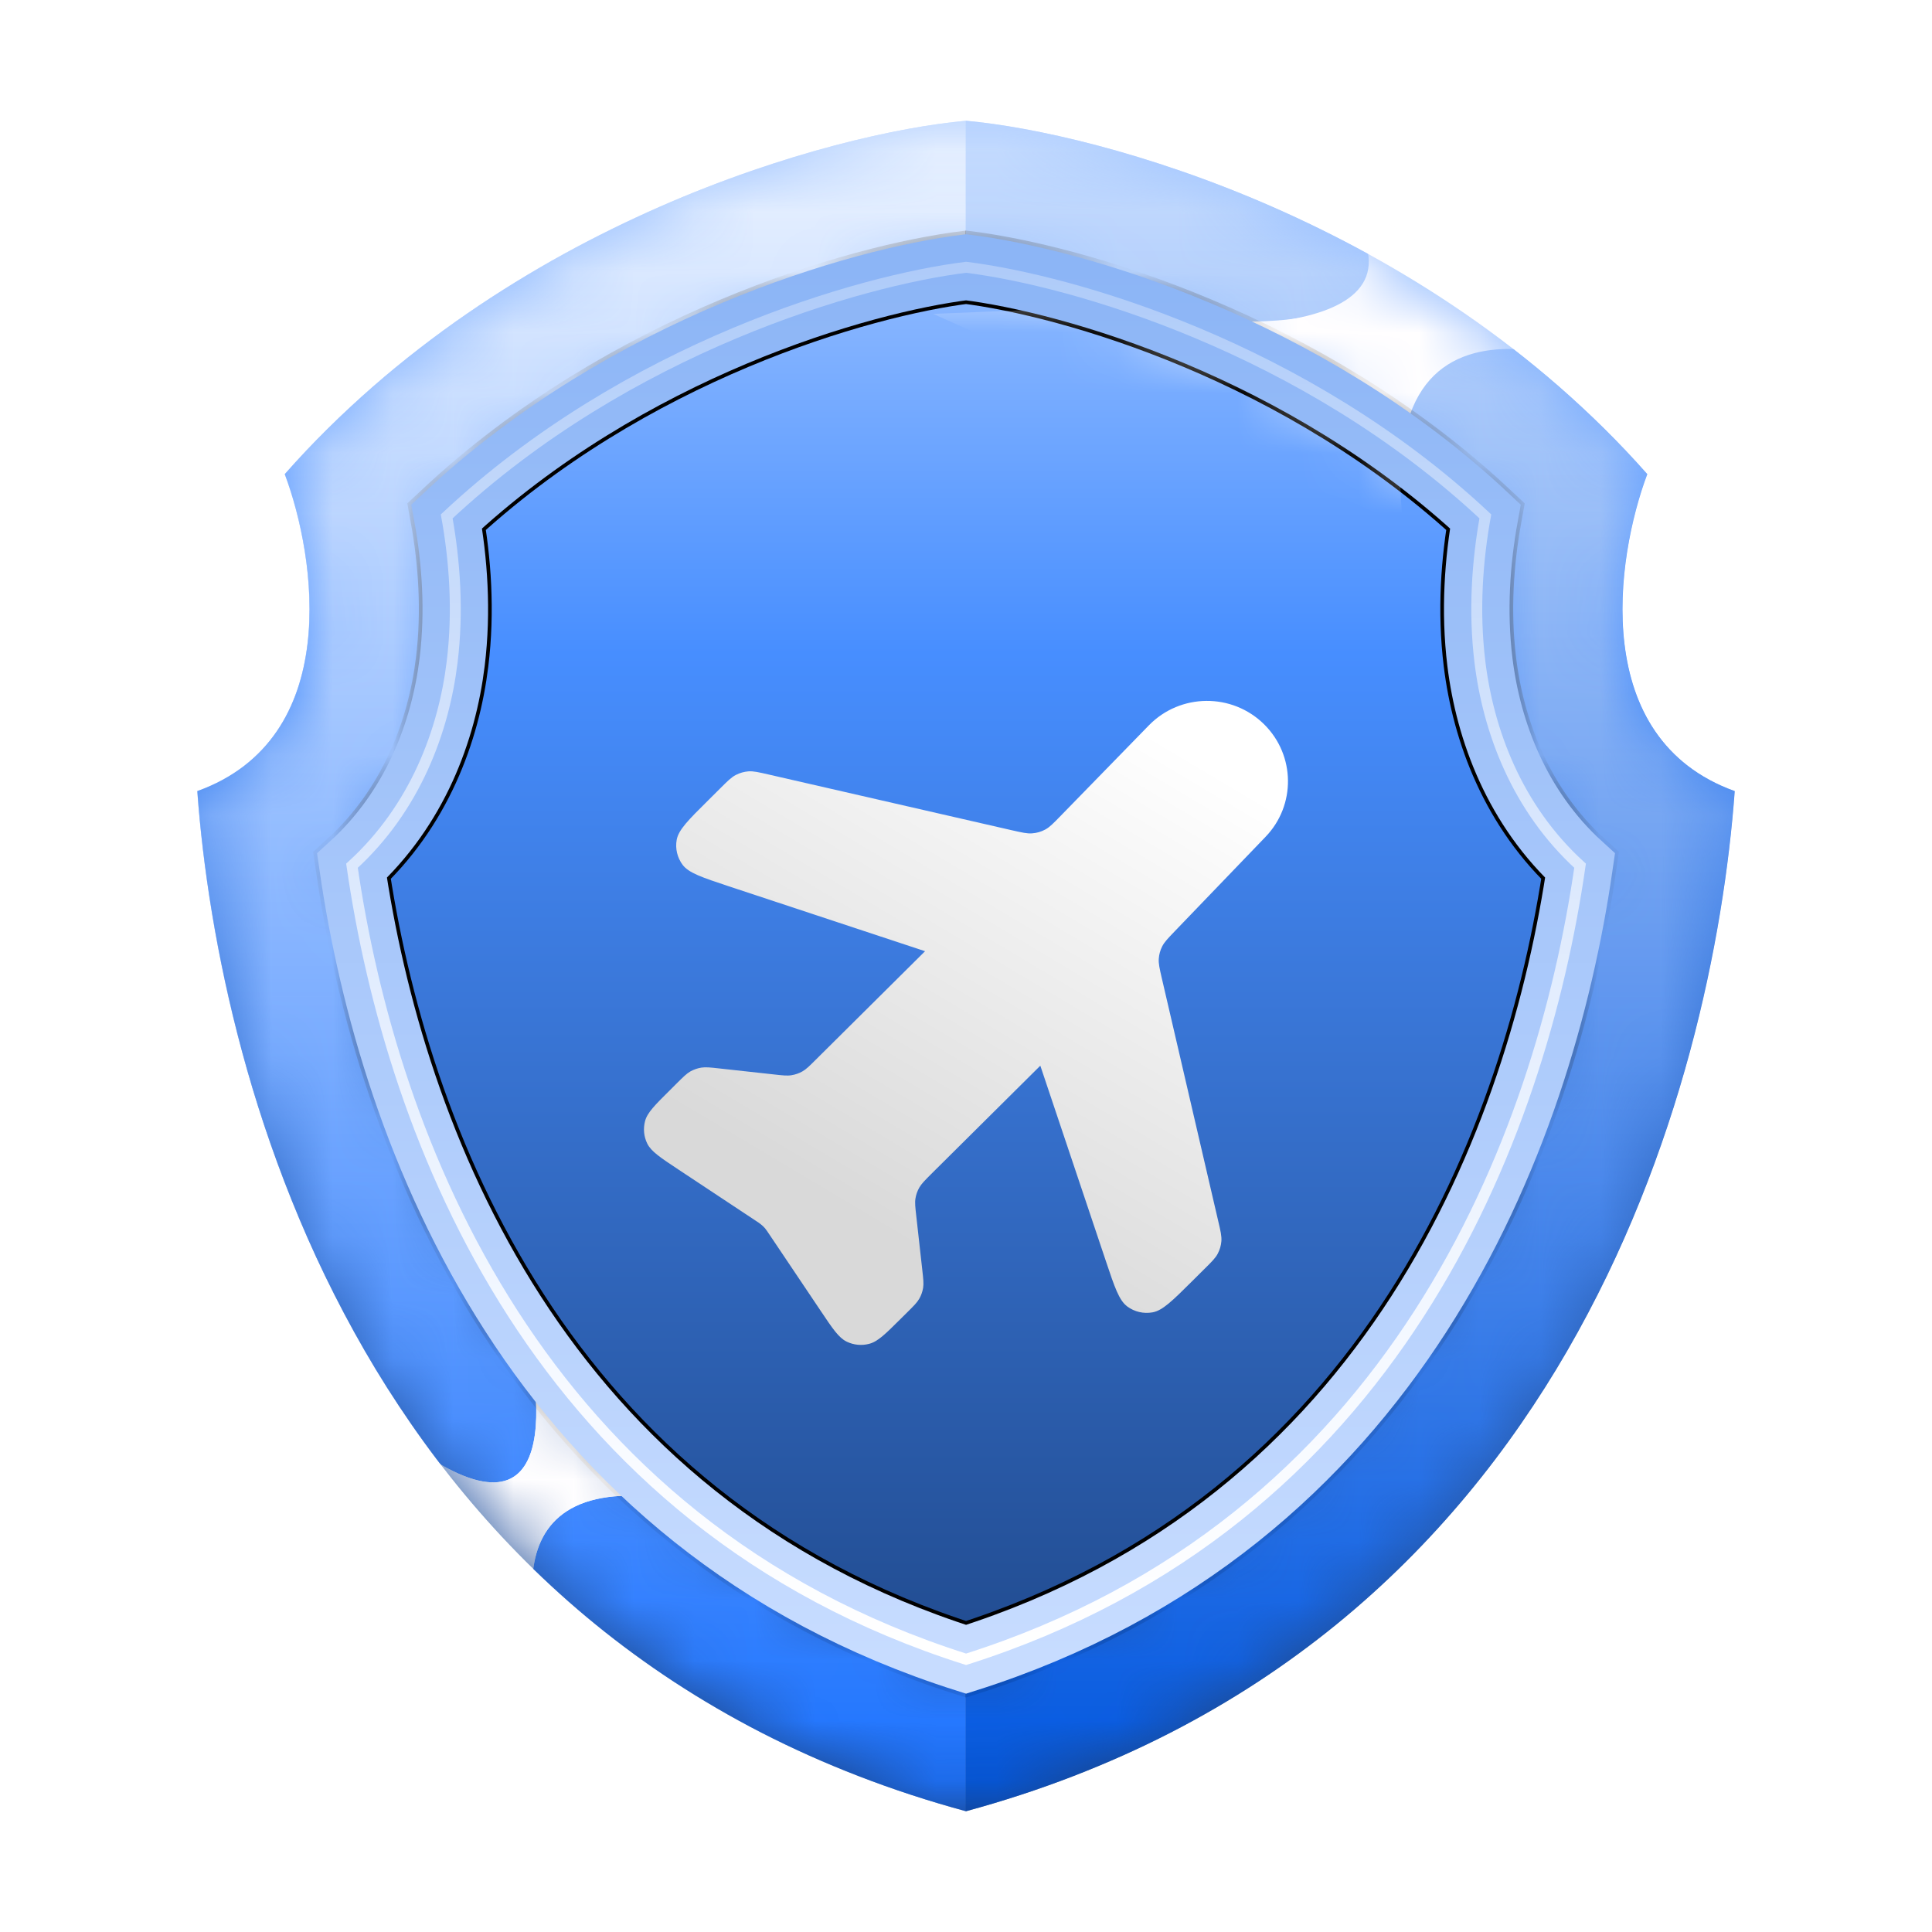 <svg width="32" height="32" viewBox="0 0 32 32" fill="none" xmlns="http://www.w3.org/2000/svg">
<path d="M4.716 7.853C8.433 3.653 13.788 2.201 16 2C18.213 2.201 23.568 3.653 27.285 7.853C26.762 9.241 26.319 12.235 28.733 13.103C28.371 17.991 25.945 27.297 16 30C6.056 27.297 3.63 17.991 3.268 13.103C5.681 12.235 5.239 9.241 4.716 7.853Z" fill="url(#paint0_linear_2001_28669)"/>
<g style="mix-blend-mode:overlay" filter="url(#filter0_f_2001_28669)">
<path d="M7.489 10.964C7.592 10.121 7.532 9.288 7.399 8.553C10.391 5.751 14.239 4.645 16.001 4.427C17.762 4.645 21.61 5.751 24.602 8.553C24.469 9.288 24.409 10.121 24.512 10.964C24.651 12.102 25.122 13.383 26.171 14.339C25.519 18.852 23.102 25.232 16.001 27.483C8.899 25.232 6.482 18.852 5.83 14.339C6.879 13.383 7.35 12.102 7.489 10.964Z" stroke="black" stroke-width="1.207"/>
</g>
<mask id="mask0_2001_28669" style="mask-type:alpha" maskUnits="userSpaceOnUse" x="3" y="2" width="26" height="28">
<path d="M6.289 10.819C6.404 9.875 6.274 8.922 6.075 8.161C9.439 4.699 14.015 3.424 15.998 3.213C17.982 3.424 22.558 4.699 25.922 8.161C25.723 8.922 25.593 9.875 25.708 10.819C25.84 11.908 26.325 13.073 27.453 13.81C26.914 18.599 24.426 26.284 15.998 28.746C7.571 26.284 5.083 18.599 4.544 13.81C5.672 13.073 6.156 11.908 6.289 10.819Z" stroke="#969696" stroke-width="2.414"/>
</mask>
<g mask="url(#mask0_2001_28669)">
<path fill-rule="evenodd" clip-rule="evenodd" d="M7.487 10.965C7.59 10.122 7.53 9.289 7.397 8.554C10.389 5.752 14.236 4.646 15.998 4.428V2C13.786 2.201 8.431 3.653 4.714 7.853C5.237 9.241 5.679 12.235 3.266 13.103C3.628 17.991 6.054 27.297 15.998 30V27.485C8.897 25.233 6.48 18.853 5.828 14.34C6.877 13.384 7.348 12.103 7.487 10.965Z" fill="url(#paint1_linear_2001_28669)"/>
<path d="M26.169 14.34C25.517 18.853 23.1 25.233 15.998 27.485V30C25.943 27.297 28.369 17.991 28.731 13.103C26.317 12.235 26.76 9.241 27.283 7.853C23.566 3.653 18.211 2.201 15.998 2V4.428C17.76 4.646 21.608 5.752 24.6 8.554C24.467 9.289 24.407 10.122 24.51 10.965C24.648 12.103 25.12 13.384 26.169 14.34Z" fill="url(#paint2_linear_2001_28669)"/>
<g style="mix-blend-mode:soft-light" filter="url(#filter1_f_2001_28669)">
<path d="M6.766 23.906C9.324 25.788 9.039 23.121 8.576 21.552L12.076 25.052C8.117 23.894 8.576 26.621 9.3 28.13L6.766 23.906Z" fill="#FFFEFF"/>
</g>
<g filter="url(#filter2_f_2001_28669)">
<path d="M6.766 23.906C9.324 25.788 9.039 23.121 8.576 21.552L12.076 25.052C8.117 23.894 8.576 26.621 9.3 28.13L6.766 23.906Z" fill="#FFFEFF"/>
</g>
<g style="mix-blend-mode:soft-light" filter="url(#filter3_f_2001_28669)">
<path d="M22.397 3.328C24.086 5.645 20.265 5.501 18.414 5.078L15.457 5.199L23.241 8.699C22.698 4.052 27.104 6.345 27.224 6.345C27.321 6.345 24.046 4.334 22.397 3.328Z" fill="#FFFEFF"/>
</g>
<g filter="url(#filter4_f_2001_28669)">
<path d="M22.299 3.449C23.916 5.637 19.854 5.557 18.083 5.158L14.732 5.955L23.108 8.518C22.588 4.133 26.805 6.297 26.92 6.297C27.012 6.297 23.878 4.399 22.299 3.449Z" fill="#FFFEFF"/>
</g>
</g>
<path d="M7.489 10.964C7.592 10.121 7.532 9.288 7.399 8.553C10.391 5.751 14.239 4.645 16.001 4.427C17.762 4.645 21.61 5.751 24.602 8.553C24.469 9.288 24.409 10.121 24.512 10.964C24.651 12.102 25.122 13.383 26.171 14.339C25.519 18.852 23.102 25.232 16.001 27.483C8.899 25.232 6.482 18.852 5.83 14.339C6.879 13.383 7.35 12.102 7.489 10.964Z" stroke="url(#paint3_linear_2001_28669)" stroke-width="1.086"/>
<g style="mix-blend-mode:soft-light" filter="url(#filter5_f_2001_28669)">
<path d="M7.489 10.964C7.592 10.121 7.532 9.288 7.399 8.553C10.391 5.751 14.239 4.645 16.001 4.427C17.762 4.645 21.61 5.751 24.602 8.553C24.469 9.288 24.409 10.121 24.512 10.964C24.651 12.102 25.122 13.383 26.171 14.339C25.519 18.852 23.102 25.232 16.001 27.483C8.899 25.232 6.482 18.852 5.83 14.339C6.879 13.383 7.35 12.102 7.489 10.964Z" stroke="url(#paint4_linear_2001_28669)" stroke-width="0.181"/>
</g>
<g filter="url(#filter6_d_2001_28669)">
<path d="M19.029 10.405C19.55 9.871 20.41 9.864 20.94 10.39C21.455 10.902 21.465 11.728 20.962 12.251L19.461 13.812C19.344 13.934 19.285 13.995 19.249 14.067C19.217 14.13 19.198 14.199 19.193 14.27C19.187 14.35 19.206 14.432 19.244 14.597L20.177 18.613C20.217 18.782 20.236 18.866 20.23 18.948C20.224 19.021 20.204 19.091 20.17 19.155C20.132 19.228 20.07 19.29 19.946 19.412L19.746 19.611C19.419 19.936 19.255 20.099 19.088 20.128C18.942 20.154 18.791 20.119 18.672 20.031C18.535 19.93 18.462 19.712 18.316 19.276L17.231 16.042L15.424 17.836C15.317 17.944 15.263 17.997 15.227 18.06C15.195 18.116 15.173 18.177 15.163 18.241C15.151 18.312 15.16 18.387 15.177 18.538L15.276 19.425C15.293 19.575 15.301 19.65 15.29 19.722C15.279 19.785 15.258 19.847 15.226 19.902C15.19 19.965 15.136 20.019 15.028 20.126L14.921 20.232C14.666 20.486 14.538 20.613 14.396 20.649C14.272 20.682 14.14 20.669 14.024 20.613C13.892 20.549 13.792 20.4 13.592 20.101L12.745 18.84C12.709 18.786 12.691 18.76 12.671 18.735C12.652 18.714 12.632 18.694 12.61 18.676C12.586 18.655 12.559 18.637 12.505 18.602L11.235 17.761C10.935 17.562 10.784 17.462 10.72 17.331C10.664 17.216 10.651 17.085 10.684 16.961C10.72 16.82 10.848 16.694 11.104 16.44L11.21 16.334C11.318 16.227 11.372 16.173 11.435 16.137C11.492 16.106 11.553 16.084 11.617 16.074C11.689 16.063 11.765 16.071 11.916 16.088L12.809 16.186C12.961 16.203 13.037 16.212 13.109 16.2C13.172 16.19 13.234 16.169 13.29 16.137C13.354 16.101 13.408 16.047 13.515 15.94L15.322 14.146L12.066 13.069C11.627 12.923 11.408 12.85 11.306 12.715C11.218 12.596 11.182 12.447 11.208 12.302C11.238 12.135 11.401 11.973 11.729 11.648L11.929 11.449C12.052 11.326 12.114 11.265 12.187 11.227C12.252 11.193 12.323 11.173 12.396 11.167C12.479 11.161 12.564 11.181 12.734 11.22L16.761 12.143C16.929 12.181 17.012 12.2 17.093 12.194C17.171 12.189 17.247 12.167 17.316 12.129C17.387 12.09 17.446 12.029 17.566 11.906L19.029 10.405Z" fill="url(#paint5_linear_2001_28669)"/>
</g>
<defs>
<filter id="filter0_f_2001_28669" x="5.347" y="3.944" width="21.307" height="24.022" filterUnits="userSpaceOnUse" color-interpolation-filters="sRGB">
<feFlood flood-opacity="0" result="BackgroundImageFix"/>
<feBlend mode="normal" in="SourceGraphic" in2="BackgroundImageFix" result="shape"/>
<feGaussianBlur stdDeviation="0.241" result="effect1_foregroundBlur_2001_28669"/>
</filter>
<filter id="filter1_f_2001_28669" x="6.283" y="21.07" width="6.276" height="7.543" filterUnits="userSpaceOnUse" color-interpolation-filters="sRGB">
<feFlood flood-opacity="0" result="BackgroundImageFix"/>
<feBlend mode="normal" in="SourceGraphic" in2="BackgroundImageFix" result="shape"/>
<feGaussianBlur stdDeviation="0.241" result="effect1_foregroundBlur_2001_28669"/>
</filter>
<filter id="filter2_f_2001_28669" x="6.283" y="21.07" width="6.276" height="7.543" filterUnits="userSpaceOnUse" color-interpolation-filters="sRGB">
<feFlood flood-opacity="0" result="BackgroundImageFix"/>
<feBlend mode="normal" in="SourceGraphic" in2="BackgroundImageFix" result="shape"/>
<feGaussianBlur stdDeviation="0.241" result="effect1_foregroundBlur_2001_28669"/>
</filter>
<filter id="filter3_f_2001_28669" x="14.974" y="2.845" width="12.735" height="6.336" filterUnits="userSpaceOnUse" color-interpolation-filters="sRGB">
<feFlood flood-opacity="0" result="BackgroundImageFix"/>
<feBlend mode="normal" in="SourceGraphic" in2="BackgroundImageFix" result="shape"/>
<feGaussianBlur stdDeviation="0.241" result="effect1_foregroundBlur_2001_28669"/>
</filter>
<filter id="filter4_f_2001_28669" x="14.25" y="2.967" width="13.155" height="6.034" filterUnits="userSpaceOnUse" color-interpolation-filters="sRGB">
<feFlood flood-opacity="0" result="BackgroundImageFix"/>
<feBlend mode="normal" in="SourceGraphic" in2="BackgroundImageFix" result="shape"/>
<feGaussianBlur stdDeviation="0.241" result="effect1_foregroundBlur_2001_28669"/>
</filter>
<filter id="filter5_f_2001_28669" x="5.614" y="4.215" width="20.775" height="23.485" filterUnits="userSpaceOnUse" color-interpolation-filters="sRGB">
<feFlood flood-opacity="0" result="BackgroundImageFix"/>
<feBlend mode="normal" in="SourceGraphic" in2="BackgroundImageFix" result="shape"/>
<feGaussianBlur stdDeviation="0.06" result="effect1_foregroundBlur_2001_28669"/>
</filter>
<filter id="filter6_d_2001_28669" x="7.448" y="8.391" width="17.102" height="17.102" filterUnits="userSpaceOnUse" color-interpolation-filters="sRGB">
<feFlood flood-opacity="0" result="BackgroundImageFix"/>
<feColorMatrix in="SourceAlpha" type="matrix" values="0 0 0 0 0 0 0 0 0 0 0 0 0 0 0 0 0 0 127 0" result="hardAlpha"/>
<feOffset dy="1.609"/>
<feGaussianBlur stdDeviation="1.609"/>
<feComposite in2="hardAlpha" operator="out"/>
<feColorMatrix type="matrix" values="0 0 0 0 0 0 0 0 0 0 0 0 0 0 0 0 0 0 0.25 0"/>
<feBlend mode="normal" in2="BackgroundImageFix" result="effect1_dropShadow_2001_28669"/>
<feBlend mode="normal" in="SourceGraphic" in2="effect1_dropShadow_2001_28669" result="shape"/>
</filter>
<linearGradient id="paint0_linear_2001_28669" x1="16" y1="2" x2="16" y2="30" gradientUnits="userSpaceOnUse">
<stop stop-color="#A9CAFF"/>
<stop offset="0.315" stop-color="#478EFF"/>
<stop offset="1" stop-color="#1B417E"/>
</linearGradient>
<linearGradient id="paint1_linear_2001_28669" x1="15.998" y1="2" x2="15.998" y2="30" gradientUnits="userSpaceOnUse">
<stop stop-color="#EDF4FF"/>
<stop offset="1" stop-color="#1A71FF"/>
</linearGradient>
<linearGradient id="paint2_linear_2001_28669" x1="15.998" y1="2" x2="15.998" y2="30" gradientUnits="userSpaceOnUse">
<stop stop-color="#C9DEFF"/>
<stop offset="1" stop-color="#0056E0"/>
</linearGradient>
<linearGradient id="paint3_linear_2001_28669" x1="16.001" y1="4.427" x2="16.001" y2="27.483" gradientUnits="userSpaceOnUse">
<stop stop-color="#8CB5F6"/>
<stop offset="1" stop-color="#C7DCFF"/>
</linearGradient>
<linearGradient id="paint4_linear_2001_28669" x1="16.001" y1="4.427" x2="16.001" y2="27.483" gradientUnits="userSpaceOnUse">
<stop stop-color="white" stop-opacity="0.3"/>
<stop offset="1" stop-color="white"/>
</linearGradient>
<linearGradient id="paint5_linear_2001_28669" x1="19.575" y1="10.804" x2="14.764" y2="18.878" gradientUnits="userSpaceOnUse">
<stop stop-color="white"/>
<stop offset="1" stop-color="#D9D9D9"/>
</linearGradient>
</defs>
</svg>
